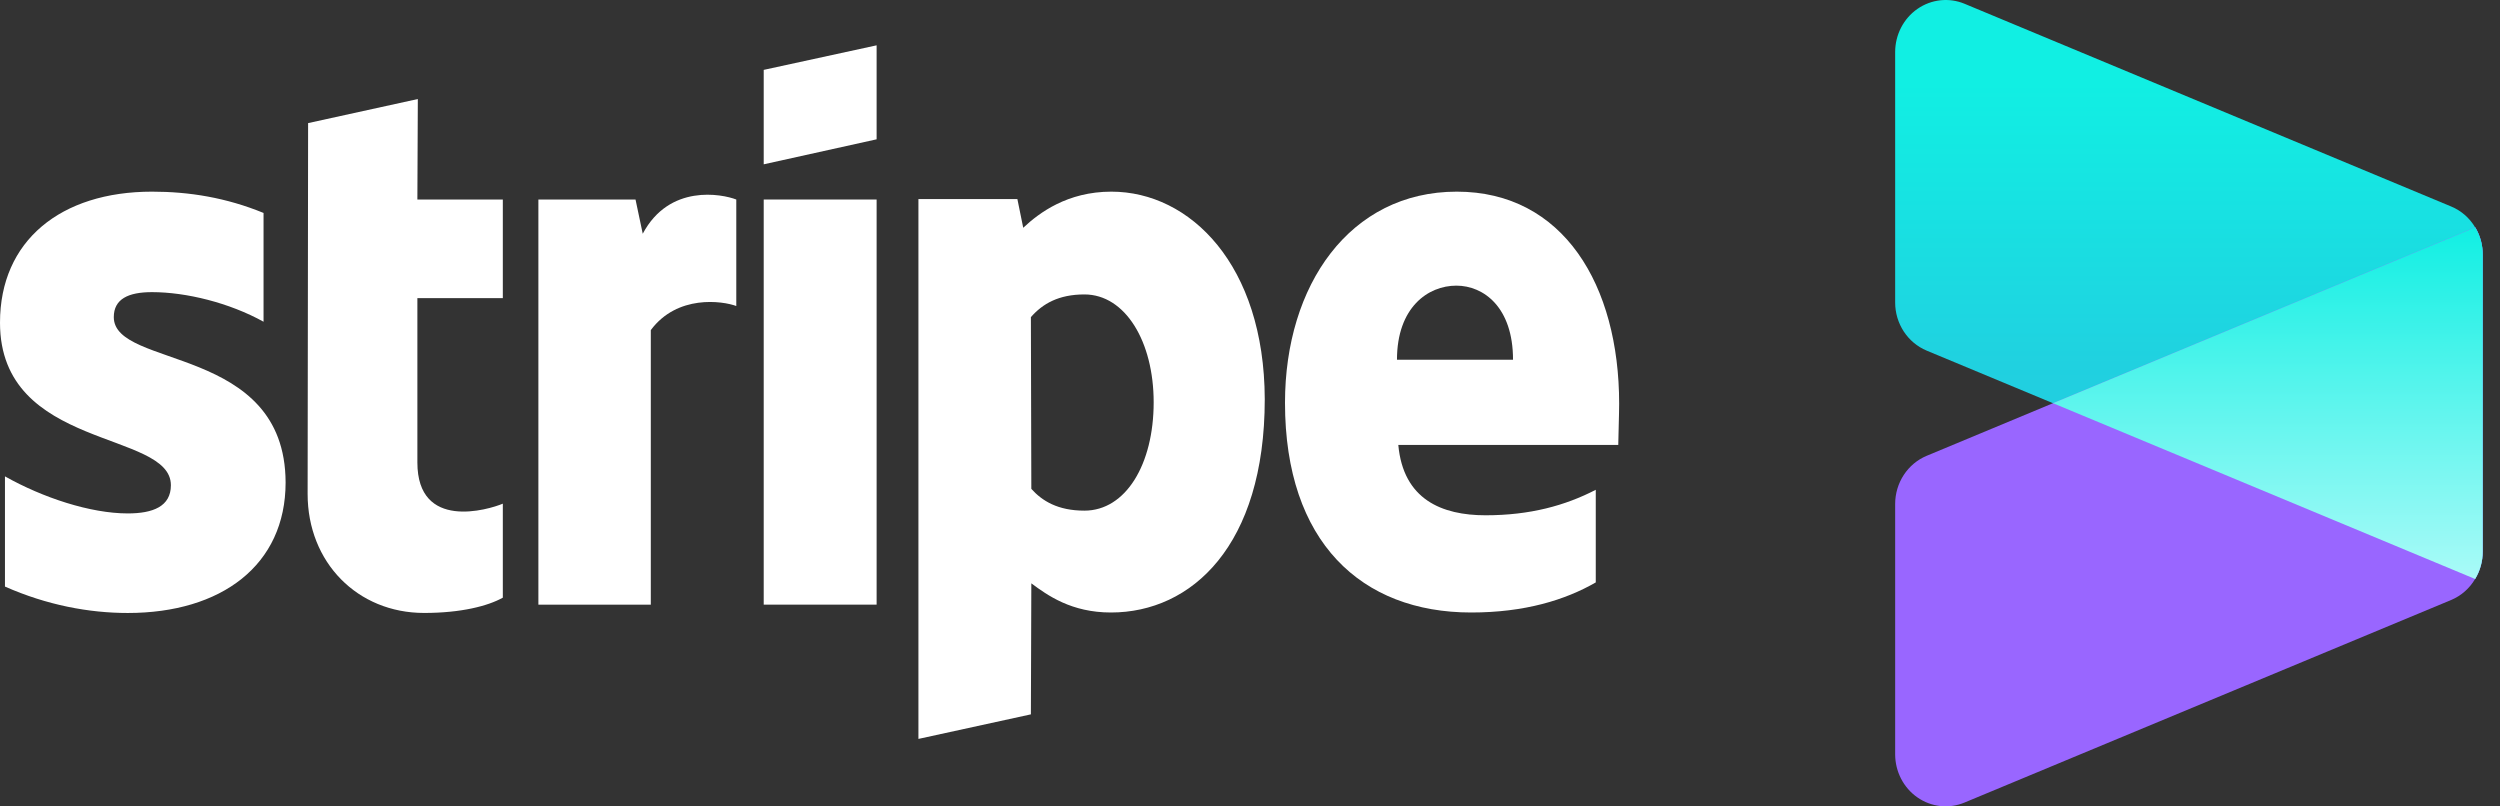 <svg width="62" height="20" viewBox="0 0 62 20" fill="none" xmlns="http://www.w3.org/2000/svg">
<rect x="0" y="0" width="62" height="20" fill="#333333" stroke="none"/>
<g clip-path="url(#clip0_9310_4582)">
<path fill-rule="evenodd" clip-rule="evenodd" d="M40.155 10.012C40.155 7.072 38.772 4.753 36.128 4.753C33.474 4.753 31.868 7.072 31.868 9.989C31.868 13.445 33.764 15.19 36.485 15.19C37.813 15.19 38.817 14.88 39.575 14.444V12.147C38.817 12.538 37.946 12.779 36.842 12.779C35.76 12.779 34.801 12.389 34.678 11.034H40.133C40.133 10.884 40.155 10.287 40.155 10.012ZM34.645 8.921C34.645 7.623 35.415 7.084 36.117 7.084C36.798 7.084 37.523 7.623 37.523 8.921H34.645Z" fill="white"/>
<path fill-rule="evenodd" clip-rule="evenodd" d="M27.562 4.753C26.469 4.753 25.767 5.281 25.376 5.649L25.231 4.937H22.777V18.325L25.566 17.716L25.577 14.467C25.979 14.765 26.57 15.19 27.551 15.19C29.548 15.19 31.366 13.537 31.366 9.897C31.355 6.567 29.514 4.753 27.562 4.753ZM26.893 12.664C26.235 12.664 25.845 12.423 25.577 12.124L25.566 7.865C25.856 7.532 26.257 7.302 26.893 7.302C27.908 7.302 28.611 8.473 28.611 9.977C28.611 11.516 27.919 12.664 26.893 12.664Z" fill="white"/>
<path fill-rule="evenodd" clip-rule="evenodd" d="M18.94 4.075L21.74 3.455V1.124L18.94 1.733V4.075Z" fill="white"/>
<path d="M21.74 4.948H18.94V14.995H21.74V4.948Z" fill="white"/>
<path fill-rule="evenodd" clip-rule="evenodd" d="M15.94 5.797L15.761 4.948H13.352V14.995H16.14V8.186C16.799 7.302 17.914 7.462 18.26 7.589V4.948C17.903 4.81 16.598 4.557 15.94 5.797Z" fill="white"/>
<path fill-rule="evenodd" clip-rule="evenodd" d="M10.362 2.456L7.641 3.053L7.629 12.25C7.629 13.95 8.867 15.201 10.518 15.201C11.433 15.201 12.102 15.029 12.47 14.822V12.491C12.113 12.641 10.351 13.169 10.351 11.469V7.393H12.47V4.948H10.351L10.362 2.456Z" fill="white"/>
<path fill-rule="evenodd" clip-rule="evenodd" d="M2.822 7.865C2.822 7.417 3.179 7.245 3.77 7.245C4.618 7.245 5.688 7.509 6.536 7.979V5.281C5.61 4.902 4.696 4.753 3.77 4.753C1.506 4.753 0 5.97 0 8.002C0 11.171 4.238 10.666 4.238 12.033C4.238 12.561 3.792 12.733 3.168 12.733C2.242 12.733 1.06 12.342 0.123 11.814V14.547C1.16 15.006 2.208 15.202 3.168 15.202C5.488 15.202 7.083 14.019 7.083 11.964C7.072 8.542 2.822 9.151 2.822 7.865Z" fill="white"/>
<path d="M61.383 5.637C61.244 5.404 61.036 5.223 60.789 5.121L48.722 0.094C48.336 -0.067 47.897 -0.019 47.552 0.221C47.207 0.461 47 0.862 47 1.291V7.499C46.999 8.026 47.31 8.499 47.783 8.696L50.912 9.999L61.383 14.36C61.507 14.156 61.572 13.919 61.571 13.679V6.318C61.572 6.077 61.507 5.841 61.383 5.637Z" fill="url(#paint0_linear_9310_4582)"/>
<path d="M61.389 5.638L50.915 9.999L47.784 11.303C47.31 11.5 47 11.973 47 12.499V18.706C47 19.135 47.207 19.536 47.552 19.776C47.897 20.016 48.335 20.064 48.721 19.903L60.795 14.877C61.04 14.773 61.246 14.591 61.383 14.358C61.507 14.153 61.572 13.918 61.571 13.677V6.319C61.574 6.079 61.511 5.843 61.389 5.638Z" fill="#9966FF"/>
<path d="M61.386 5.64L61.433 5.726C61.525 5.908 61.572 6.111 61.572 6.317L61.571 6.306L61.572 6.319V13.677C61.572 13.918 61.507 14.154 61.384 14.358L61.383 14.359L50.914 9.999L50.915 9.999L61.386 5.64Z" fill="url(#paint1_linear_9310_4582)"/>
</g>
<defs>
<linearGradient id="paint0_linear_9310_4582" x1="54.286" y1="2.063" x2="54.286" y2="9.53" gradientUnits="userSpaceOnUse">
<stop stop-color="#11EFE3"/>
<stop offset="1" stop-color="#21CFE0"/>
</linearGradient>
<linearGradient id="paint1_linear_9310_4582" x1="61.572" y1="17.67" x2="61.572" y2="5.64" gradientUnits="userSpaceOnUse">
<stop stop-color="#E3FFFF"/>
<stop offset="1" stop-color="#11EFE3"/>
</linearGradient>
<clipPath id="clip0_9310_4582">
<rect width="62" height="20" fill="white"/>
</clipPath>
</defs>
</svg>
